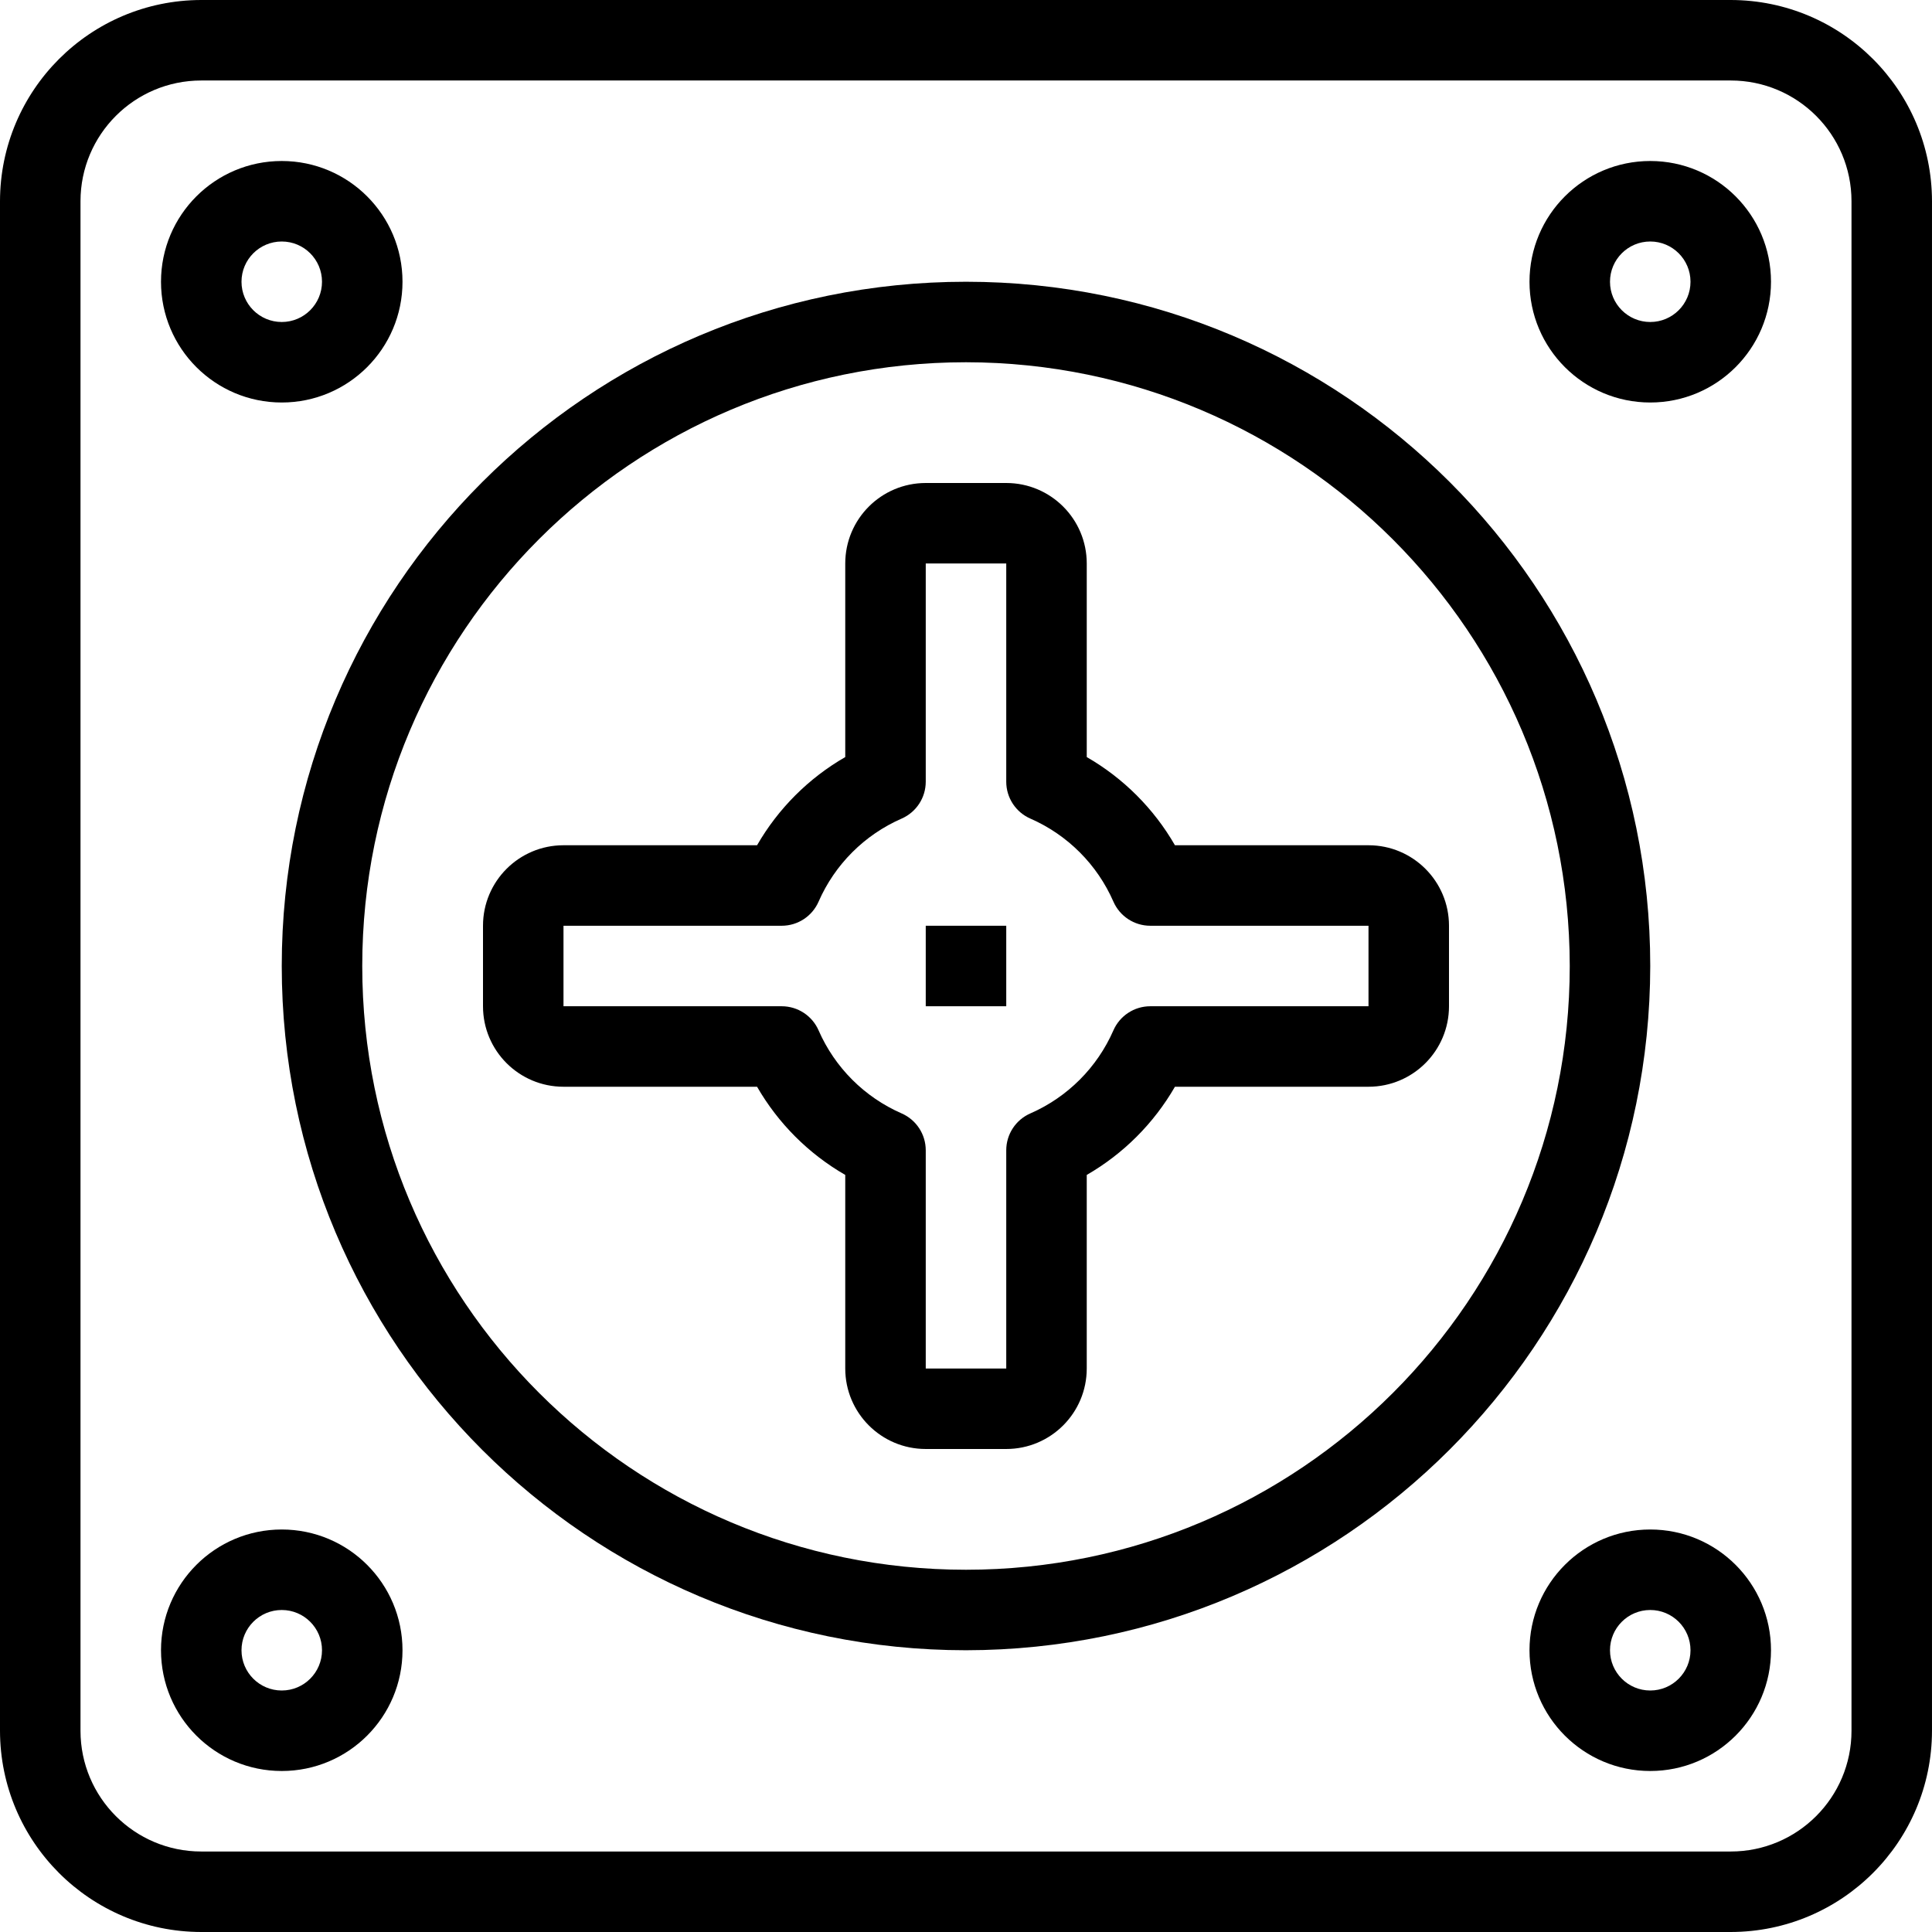 <?xml version="1.0" encoding="iso-8859-1"?>
<!-- Generator: Adobe Illustrator 19.0.0, SVG Export Plug-In . SVG Version: 6.00 Build 0)  -->
<svg version="1.1" id="Capa_1" xmlns="http://www.w3.org/2000/svg" xmlns:xlink="http://www.w3.org/1999/xlink" x="0px" y="0px"
	 viewBox="0 0 512 512" style="enable-background:new 0 0 512 512;" xml:space="preserve">
<g>
	<g>
		<path d="M458.667,0H53.333C23.893,0.035,0.035,23.893,0,53.333v405.333C0.035,488.107,23.893,511.965,53.333,512h405.333
			c29.441-0.035,53.298-23.893,53.333-53.333V53.333C511.965,23.893,488.107,0.035,458.667,0z M490.667,458.667
			c0,17.673-14.327,32-32,32H53.333c-17.673,0-32-14.327-32-32V53.333c0-17.673,14.327-32,32-32h405.333c17.673,0,32,14.327,32,32
			V458.667z"/>
	</g>
</g>
<g>
	<g>
		<path d="M74.667,42.667c-17.673,0-32,14.327-32,32c0,17.673,14.327,32,32,32c17.673,0,32-14.327,32-32
			C106.667,56.994,92.34,42.667,74.667,42.667z M74.667,85.333C68.776,85.333,64,80.558,64,74.667C64,68.776,68.776,64,74.667,64
			c5.891,0,10.667,4.776,10.667,10.667C85.333,80.558,80.558,85.333,74.667,85.333z"/>
	</g>
</g>
<g>
	<g>
		<path d="M437.333,42.667c-17.673,0-32,14.327-32,32c0,17.673,14.327,32,32,32s32-14.327,32-32
			C469.333,56.994,455.006,42.667,437.333,42.667z M437.333,85.333c-5.891,0-10.667-4.776-10.667-10.667
			c0-5.891,4.776-10.667,10.667-10.667C443.224,64,448,68.776,448,74.667C448,80.558,443.224,85.333,437.333,85.333z"/>
	</g>
</g>
<g>
	<g>
		<path d="M437.333,405.333c-17.673,0-32,14.327-32,32s14.327,32,32,32s32-14.327,32-32S455.006,405.333,437.333,405.333z
			 M437.333,448c-5.891,0-10.667-4.776-10.667-10.667c0-5.891,4.776-10.667,10.667-10.667c5.891,0,10.667,4.776,10.667,10.667
			C448,443.224,443.224,448,437.333,448z"/>
	</g>
</g>
<g>
	<g>
		<path d="M74.667,405.333c-17.673,0-32,14.327-32,32s14.327,32,32,32c17.673,0,32-14.327,32-32S92.34,405.333,74.667,405.333z
			 M74.667,448C68.776,448,64,443.224,64,437.333c0-5.891,4.776-10.667,10.667-10.667c5.891,0,10.667,4.776,10.667,10.667
			C85.333,443.224,80.558,448,74.667,448z"/>
	</g>
</g>
<g>
	<g>
		<path d="M256,74.667C155.852,74.667,74.667,155.852,74.667,256S155.852,437.333,256,437.333
			C356.101,437.222,437.222,356.101,437.333,256C437.333,155.852,356.148,74.667,256,74.667z M256,416c-88.366,0-160-71.634-160-160
			S167.634,96,256,96c88.324,0.1,159.9,71.676,160,160C416,344.366,344.366,416,256,416z"/>
	</g>
</g>
<g>
	<g>
		<path d="M362.667,224h-51.296c-5.596-9.713-13.658-17.775-23.371-23.371v-51.296c0-11.782-9.551-21.333-21.333-21.333h-21.333
			C233.551,128,224,137.551,224,149.333v51.296c-9.713,5.596-17.775,13.658-23.371,23.371h-51.296
			C137.551,224,128,233.551,128,245.333v21.333c0,11.782,9.551,21.333,21.333,21.333h51.296c5.598,9.711,13.66,17.772,23.371,23.371
			v51.296c0,11.782,9.551,21.333,21.333,21.333h21.333c11.782,0,21.333-9.551,21.333-21.333v-51.296
			c9.711-5.598,17.772-13.66,23.371-23.371h51.296c11.782,0,21.333-9.551,21.333-21.333v-21.333
			C384,233.551,374.449,224,362.667,224z M362.667,266.667h-57.835c-4.239,0.002-8.075,2.515-9.771,6.4
			c-4.303,9.838-12.157,17.692-21.995,21.995c-3.885,1.696-6.398,5.531-6.4,9.771v57.835h-21.333v-57.835
			c-0.002-4.239-2.515-8.075-6.4-9.771c-9.838-4.303-17.692-12.157-21.995-21.995c-1.696-3.885-5.531-6.398-9.771-6.4h-57.835
			v-21.333h57.835c4.239-0.002,8.075-2.515,9.771-6.4c4.303-9.838,12.157-17.692,21.995-21.995c3.885-1.696,6.398-5.531,6.4-9.771
			v-57.835h21.333v57.835c0.002,4.239,2.515,8.075,6.4,9.771c9.838,4.303,17.692,12.157,21.995,21.995
			c1.696,3.885,5.531,6.398,9.771,6.4h57.835V266.667z"/>
	</g>
</g>
<g>
	<g>
		<rect x="245.333" y="245.333" width="21.333" height="21.333"/>
	</g>
</g>
<g>
</g>
<g>
</g>
<g>
</g>
<g>
</g>
<g>
</g>
<g>
</g>
<g>
</g>
<g>
</g>
<g>
</g>
<g>
</g>
<g>
</g>
<g>
</g>
<g>
</g>
<g>
</g>
<g>
</g>
</svg>
